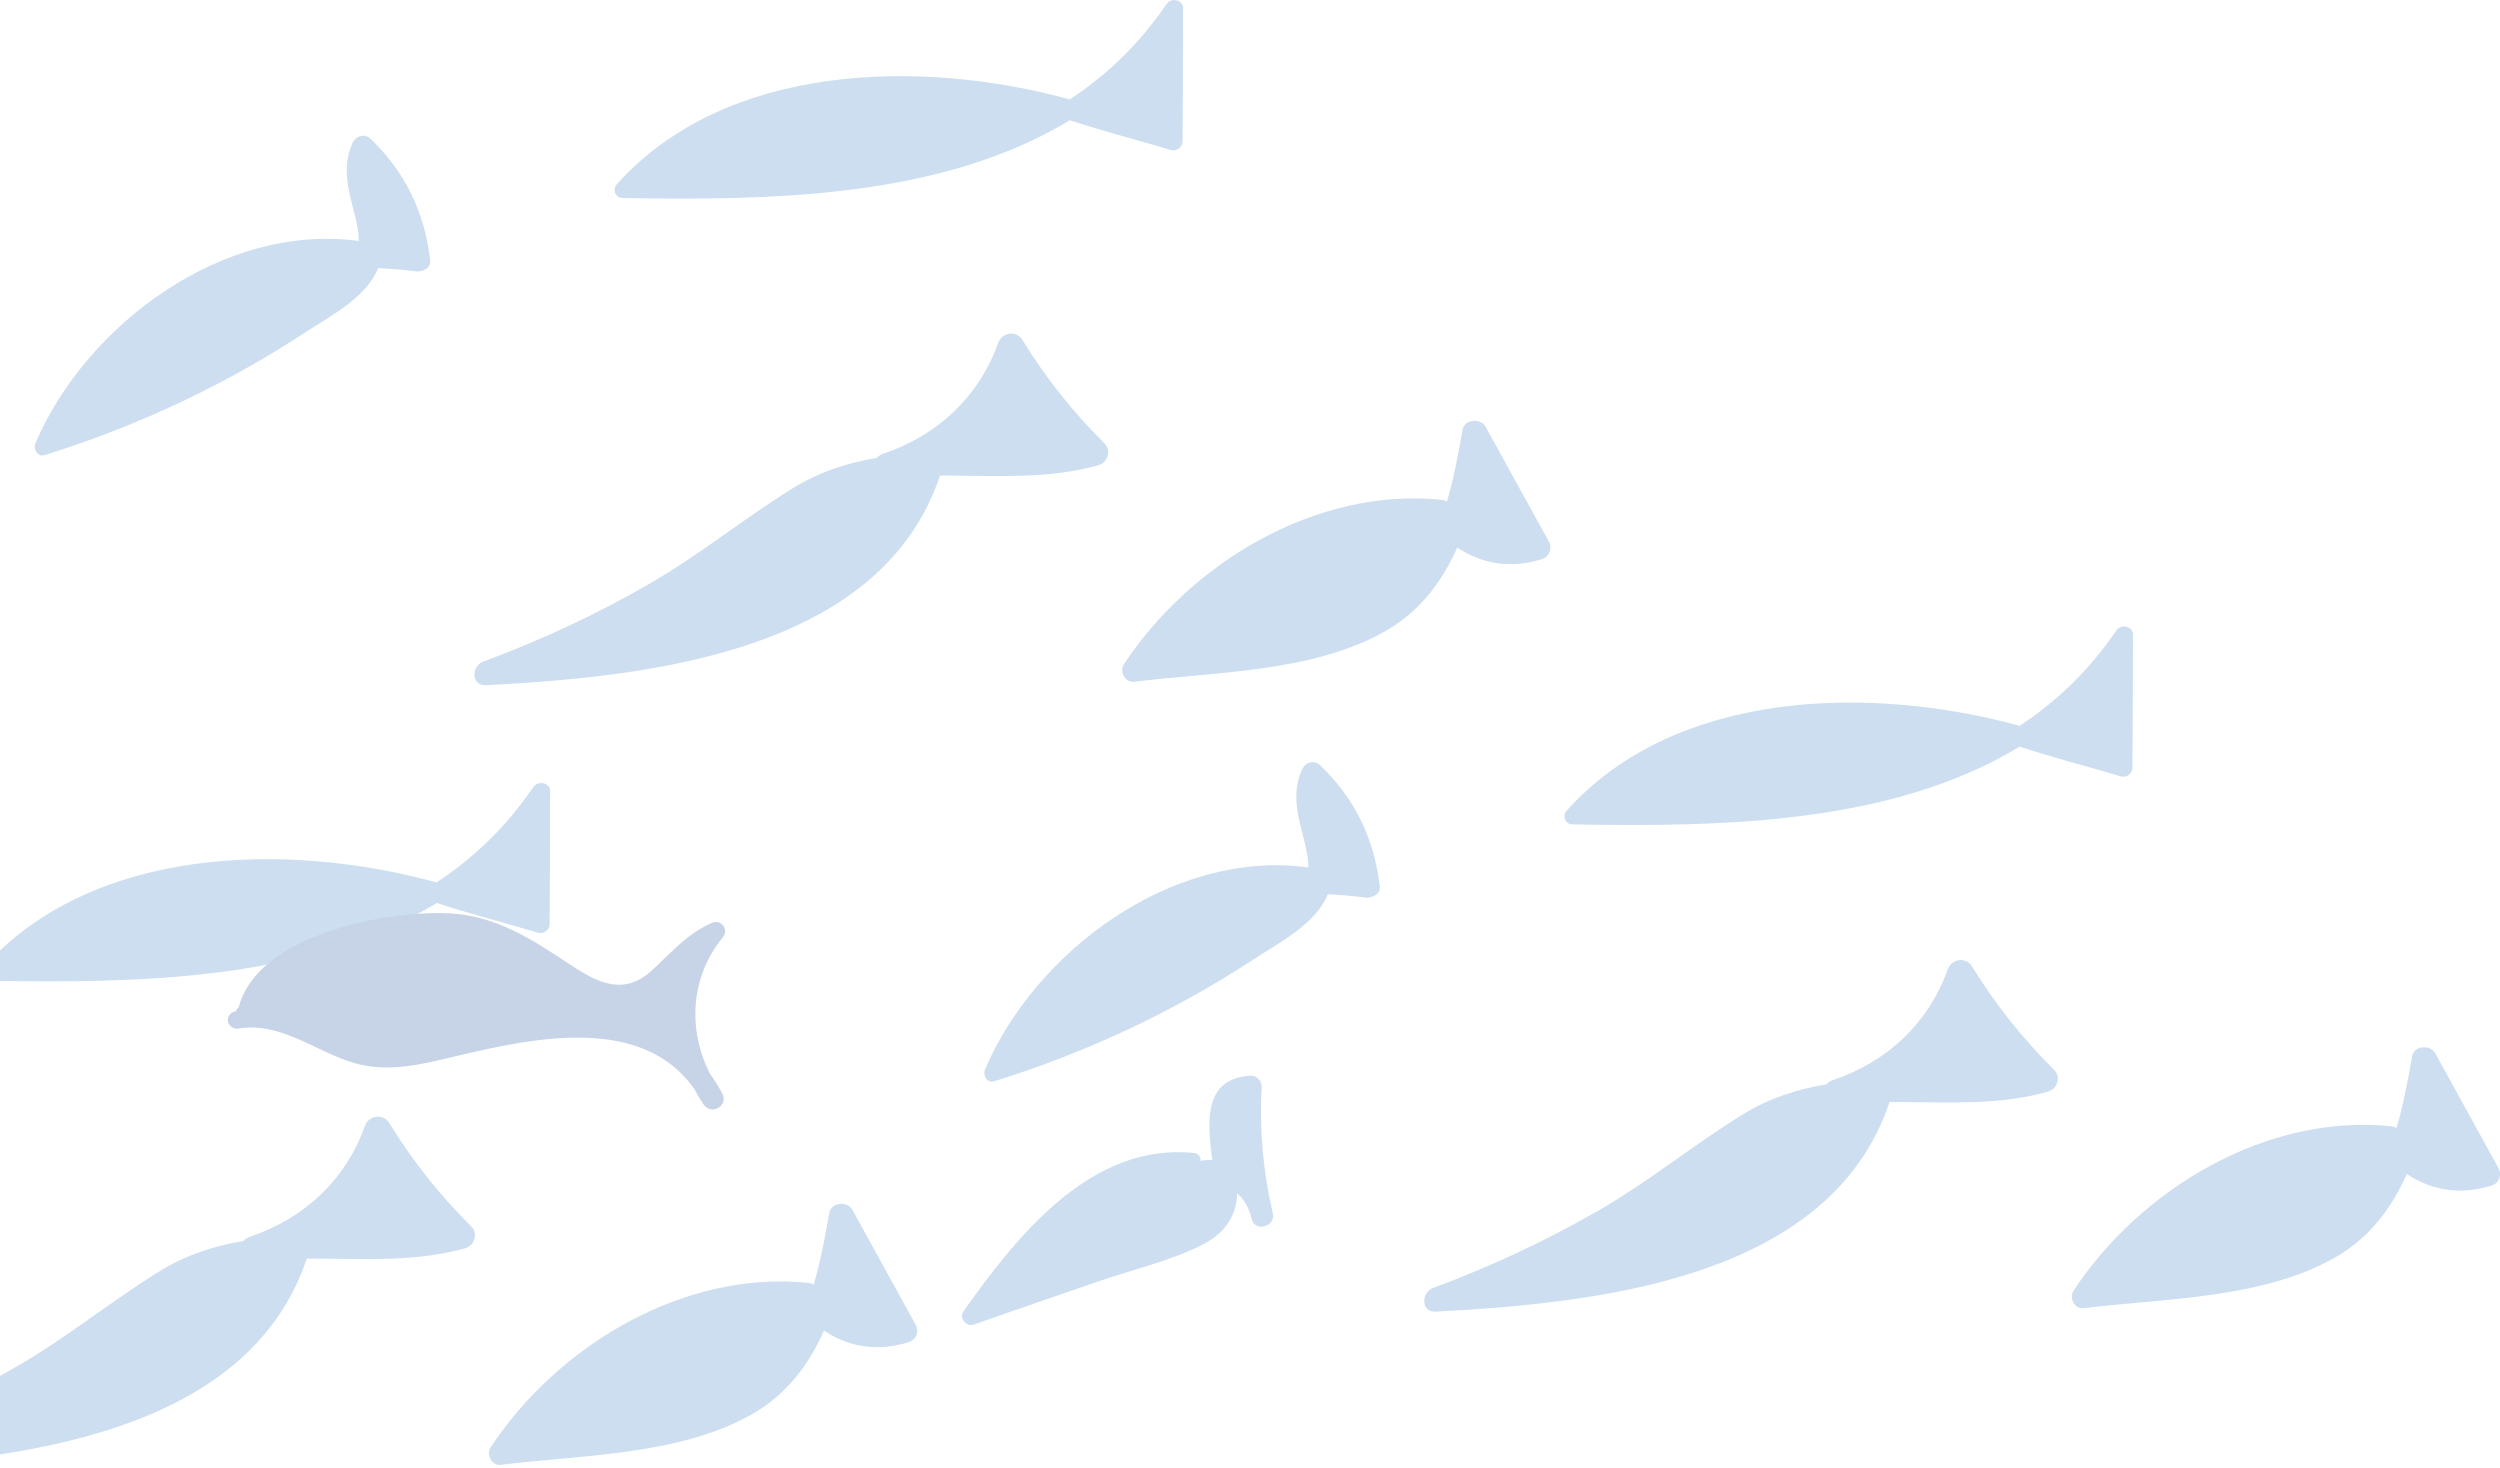 <svg width="126" height="74" viewBox="0 0 126 74" fill="none" xmlns="http://www.w3.org/2000/svg">
<g opacity="0.3" clip-path="url(#clip0_256_2276)">
<path d="M72.349 66.107C80.415 65.681 92.239 64.499 95.235 55.543C95.423 55.543 95.623 55.543 95.811 55.543C98.312 55.556 100.76 55.702 103.207 55.025C103.689 54.892 103.89 54.281 103.528 53.922C101.937 52.34 100.559 50.613 99.395 48.713C99.088 48.208 98.352 48.314 98.165 48.859C97.188 51.583 95.115 53.51 92.373 54.44C92.239 54.48 92.132 54.56 92.052 54.653C90.607 54.892 89.189 55.33 87.812 56.181C85.364 57.696 83.144 59.516 80.642 60.964C77.954 62.519 75.145 63.834 72.229 64.911C71.627 65.123 71.6 66.147 72.349 66.107Z" fill="#5791CC"/>
<path d="M125.92 58.866C124.863 56.939 123.793 55.012 122.736 53.086C122.496 52.634 121.666 52.687 121.573 53.232C121.359 54.441 121.131 55.677 120.784 56.859C120.717 56.819 120.65 56.78 120.556 56.766C114.216 56.102 107.862 59.942 104.492 65.071C104.278 65.403 104.559 65.988 105 65.935C109.08 65.43 113.989 65.47 117.654 63.397C119.419 62.4 120.543 60.886 121.305 59.172C122.589 60.022 124.021 60.234 125.559 59.756C125.947 59.65 126.121 59.225 125.92 58.866Z" fill="#5791CC"/>
<path d="M106.658 31.784C105.294 33.79 103.649 35.358 101.789 36.581C94.272 34.521 84.454 34.733 78.957 40.859C78.729 41.112 78.876 41.537 79.238 41.55C86.742 41.683 95.342 41.55 101.789 37.63C103.475 38.188 105.214 38.627 106.899 39.132C107.18 39.212 107.474 38.986 107.474 38.693C107.488 36.461 107.501 34.242 107.501 32.01C107.514 31.544 106.899 31.425 106.658 31.784Z" fill="#5791CC"/>
<path d="M66.544 38.575C66.21 38.256 65.768 38.442 65.608 38.814C65.073 40.063 65.434 41.193 65.755 42.455C65.876 42.934 65.942 43.345 65.942 43.718C59.134 42.787 52.219 47.903 49.651 53.883C49.517 54.188 49.744 54.614 50.119 54.494C54.72 53.059 59.107 51.013 63.133 48.382C64.391 47.558 66.33 46.574 66.919 45.073C67.534 45.099 68.163 45.153 68.791 45.232C69.126 45.285 69.594 45.086 69.54 44.661C69.26 42.282 68.296 40.263 66.544 38.575Z" fill="#5791CC"/>
<path d="M64.15 61.152C63.655 59.026 63.468 56.939 63.588 54.76C63.602 54.481 63.321 54.202 63.04 54.215C60.578 54.348 60.873 56.66 61.1 58.467C60.9 58.454 60.712 58.467 60.512 58.507C60.525 58.321 60.405 58.135 60.177 58.109C54.947 57.577 51.229 62.334 48.554 66.095C48.326 66.413 48.701 66.892 49.075 66.759C51.175 66.028 53.262 65.297 55.362 64.58C57.087 63.982 58.987 63.557 60.605 62.733C61.542 62.254 62.184 61.537 62.331 60.474C62.344 60.381 62.344 60.261 62.344 60.142C62.679 60.421 62.946 60.833 63.08 61.431C63.24 62.122 64.31 61.829 64.15 61.152Z" fill="#5791CC"/>
<path d="M24.49 34.535C32.556 34.109 44.38 32.927 47.376 23.971C47.563 23.971 47.764 23.971 47.951 23.971C50.453 23.984 52.901 24.13 55.348 23.452C55.83 23.32 56.031 22.708 55.669 22.349C54.078 20.768 52.7 19.041 51.536 17.141C51.228 16.636 50.493 16.742 50.306 17.287C49.329 20.011 47.256 21.938 44.514 22.868C44.38 22.908 44.273 22.987 44.193 23.08C42.748 23.32 41.33 23.758 39.953 24.608C37.505 26.123 35.284 27.944 32.783 29.392C30.095 30.947 27.286 32.262 24.37 33.339C23.754 33.551 23.728 34.574 24.49 34.535Z" fill="#5791CC"/>
<path d="M78.061 27.294C77.004 25.367 75.934 23.44 74.877 21.513C74.636 21.062 73.807 21.115 73.713 21.66C73.499 22.869 73.272 24.105 72.924 25.287C72.857 25.247 72.79 25.207 72.697 25.194C66.357 24.53 60.003 28.37 56.632 33.499C56.418 33.831 56.699 34.416 57.141 34.363C61.22 33.858 66.129 33.898 69.794 31.825C71.56 30.828 72.683 29.313 73.446 27.599C74.73 28.45 76.161 28.662 77.699 28.184C78.074 28.078 78.261 27.652 78.061 27.294Z" fill="#5791CC"/>
<path d="M58.786 0.213C57.422 2.22 55.777 3.788 53.917 5.01C46.4 2.951 36.582 3.163 31.085 9.289C30.857 9.541 31.004 9.967 31.366 9.98C38.869 10.113 47.47 9.98 53.917 6.06C55.603 6.618 57.342 7.057 59.027 7.562C59.308 7.641 59.602 7.415 59.602 7.123C59.615 4.891 59.629 2.672 59.629 0.439C59.642 -0.026 59.027 -0.145 58.786 0.213Z" fill="#5791CC"/>
<path d="M18.685 7.003C18.351 6.684 17.909 6.87 17.749 7.242C17.213 8.491 17.575 9.621 17.896 10.883C18.016 11.361 18.083 11.773 18.083 12.145C11.275 11.215 4.359 16.344 1.791 22.324C1.657 22.629 1.885 23.055 2.259 22.935C6.861 21.5 11.248 19.454 15.274 16.823C16.531 15.999 18.471 15.015 19.059 13.514C19.675 13.54 20.303 13.594 20.932 13.673C21.266 13.726 21.735 13.527 21.681 13.102C21.4 10.71 20.437 8.69 18.685 7.003Z" fill="#5791CC"/>
<path d="M-7.425 73.999C0.641 73.574 12.465 72.391 15.461 63.435C15.649 63.435 15.849 63.435 16.036 63.435C18.538 63.449 20.985 63.595 23.433 62.917C23.915 62.784 24.115 62.173 23.754 61.814C22.163 60.233 20.785 58.506 19.621 56.605C19.314 56.101 18.578 56.207 18.39 56.752C17.414 59.476 15.341 61.402 12.599 62.333C12.465 62.372 12.358 62.452 12.278 62.545C10.833 62.784 9.415 63.223 8.038 64.073C5.59 65.588 3.369 67.409 0.868 68.857C-1.821 70.412 -4.629 71.727 -7.545 72.803C-8.161 73.016 -8.187 74.039 -7.425 73.999Z" fill="#5791CC"/>
<path d="M46.145 66.758C45.089 64.832 44.019 62.905 42.962 60.978C42.721 60.526 41.892 60.58 41.798 61.124C41.584 62.334 41.357 63.569 41.009 64.752C40.942 64.712 40.875 64.672 40.782 64.659C34.442 63.995 28.088 67.835 24.717 72.964C24.503 73.296 24.784 73.881 25.226 73.828C29.305 73.323 34.214 73.362 37.879 71.29C39.645 70.293 40.768 68.778 41.531 67.064C42.815 67.915 44.246 68.127 45.784 67.649C46.172 67.542 46.346 67.117 46.145 66.758Z" fill="#5791CC"/>
<path d="M26.871 39.677C25.507 41.684 23.862 43.252 22.002 44.474C14.485 42.414 4.667 42.627 -0.83 48.753C-1.044 49.005 -0.897 49.43 -0.536 49.43C6.968 49.563 15.569 49.43 22.016 45.51C23.701 46.069 25.44 46.507 27.125 47.012C27.406 47.092 27.701 46.866 27.701 46.574C27.714 44.341 27.727 42.122 27.727 39.89C27.741 39.438 27.125 39.318 26.871 39.677Z" fill="#5791CC"/>
<path d="M35.779 54.108C34.656 51.903 34.79 49.245 36.422 47.252C36.756 46.84 36.355 46.308 35.86 46.521C34.923 46.933 34.268 47.557 33.546 48.248C33.144 48.634 32.757 49.059 32.275 49.338C31.031 50.056 29.787 49.312 28.744 48.62C26.791 47.332 24.998 46.136 22.577 46.029C19.447 45.897 13.014 47.092 12.037 50.746C11.984 50.813 11.93 50.879 11.89 50.959C11.863 50.972 11.823 50.972 11.796 50.986C11.248 51.185 11.475 51.929 12.037 51.836C14.191 51.491 15.93 53.032 17.896 53.59C19.648 54.082 21.36 53.617 23.086 53.205C26.965 52.288 32.369 51.158 34.99 54.879C35.137 55.145 35.285 55.411 35.458 55.663C35.86 56.234 36.716 55.743 36.408 55.118C36.207 54.746 36.007 54.427 35.779 54.108Z" fill="#436DB0"/>
</g>
<defs>
<clipPath id="clip0_256_2276">
<rect width="134" height="74" fill="white" transform="translate(-8)"/>
</clipPath>
</defs>
</svg>
